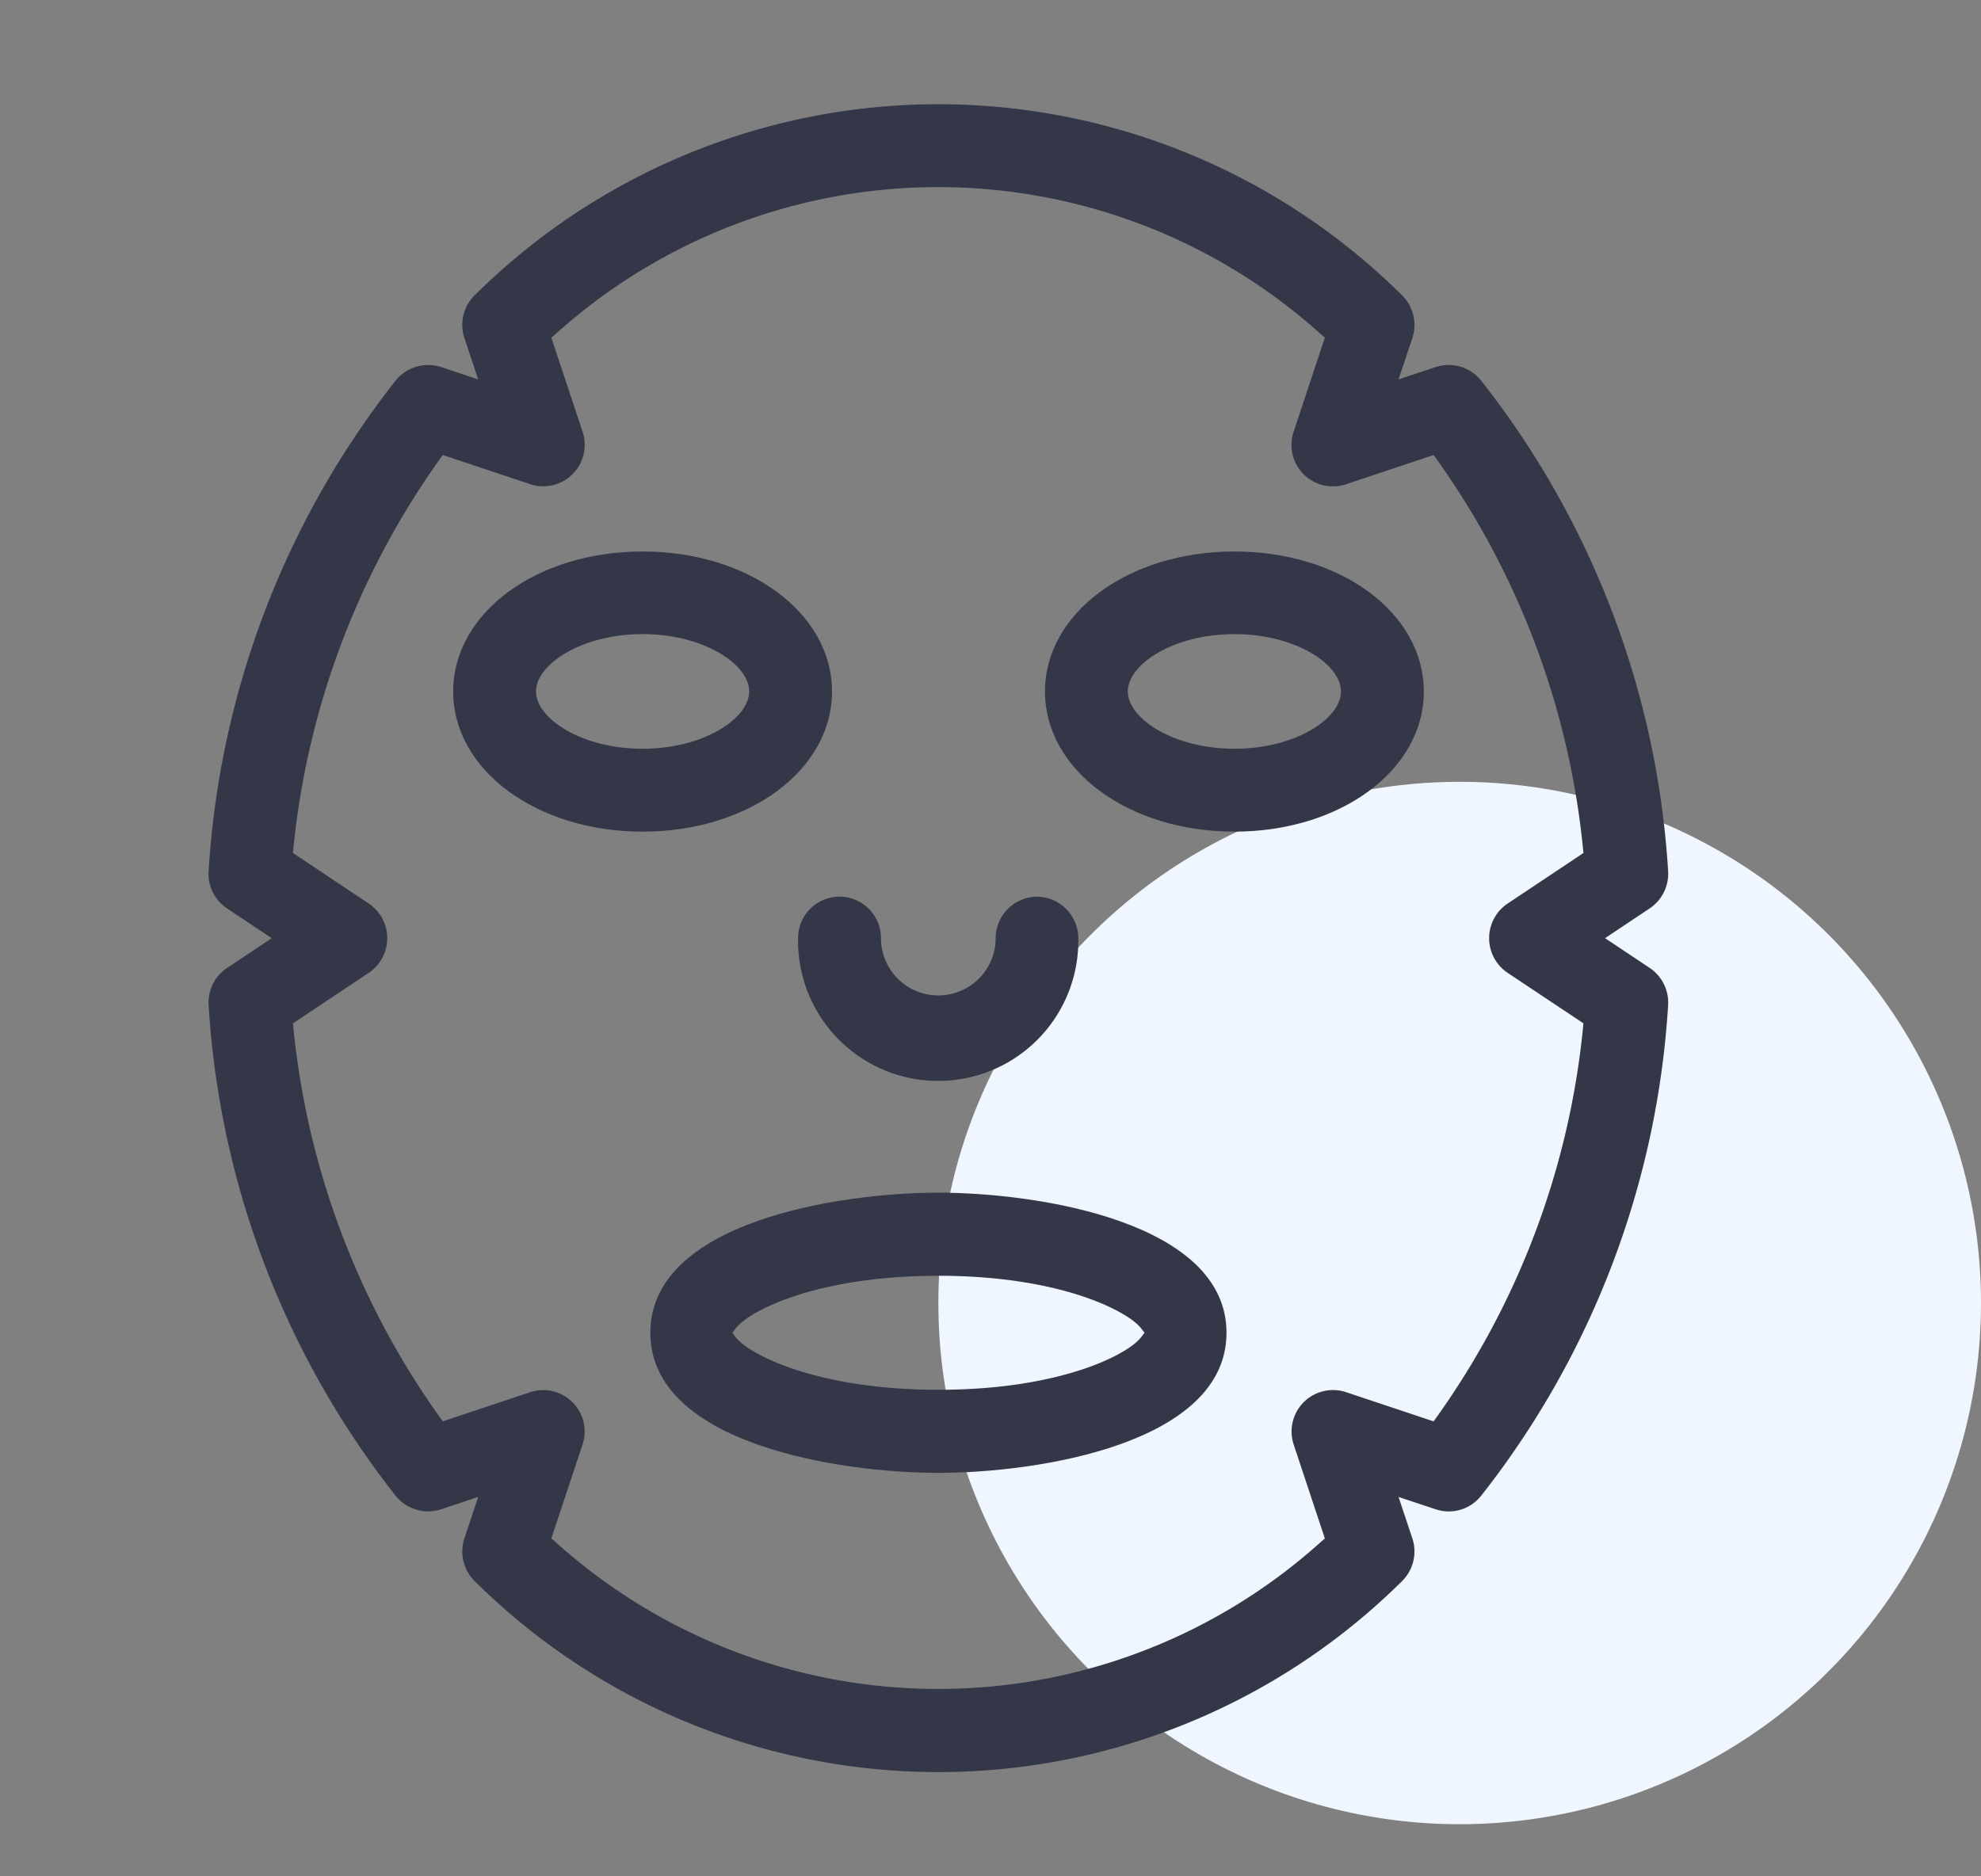 <svg xmlns="http://www.w3.org/2000/svg" width="38" height="36" viewBox="0 0 38 36"><rect x="0" y="0" width="38" height="36" fill="#808080" stroke="none"/><defs><style>.a{fill:none;}.b{fill:#eff6ff;}.c{fill:#333747;}</style></defs><g transform="translate(-34 -55)"><circle class="a" cx="18" cy="18" r="18" transform="translate(34 55)"/><circle class="b" cx="10" cy="10" r="10" transform="translate(52 70)"/><g transform="translate(-295.473 -28.596)"><path class="c" d="M347.474,106.479c-1.912,0-5.526.562-5.526,2.688s3.614,2.688,5.526,2.688,5.526-.562,5.526-2.688S349.385,106.479,347.474,106.479Zm3.881,2.782c-.26.328-1.548,1-3.881,1s-3.623-.676-3.881-1l-.073-.094.073-.094c.258-.327,1.545-1,3.881-1s3.621.677,3.881,1l.073.094Z"/><path class="c" d="M341.8,94.177c-2.038,0-3.634,1.18-3.634,2.687s1.6,2.688,3.634,2.688,3.633-1.18,3.633-2.688S343.833,94.177,341.8,94.177Zm0,3.785c-1.17,0-2.045-.58-2.045-1.1s.875-1.1,2.045-1.1,2.044.579,2.044,1.1S342.966,97.962,341.8,97.962Z"/><path class="c" d="M353.152,94.177c-2.038,0-3.634,1.18-3.634,2.687s1.6,2.688,3.634,2.688,3.633-1.18,3.633-2.688S355.189,94.177,353.152,94.177Zm0,3.785c-1.171,0-2.045-.58-2.045-1.1s.874-1.1,2.045-1.1,2.044.579,2.044,1.1S354.322,97.962,353.152,97.962Z"/><path class="c" d="M361.119,102.168l-.857-.572.857-.572a.8.8,0,0,0,.352-.717,16.872,16.872,0,0,0-3.588-9.41.794.794,0,0,0-.871-.258l-.712.236.265-.794a.8.8,0,0,0-.214-.835,12.623,12.623,0,0,0-17.757,0,.8.8,0,0,0-.213.835l.265.795-.71-.237a.8.8,0,0,0-.873.258,16.879,16.879,0,0,0-3.588,9.411.794.794,0,0,0,.352.716l.858.572-.858.572a.8.8,0,0,0-.352.718,16.878,16.878,0,0,0,3.588,9.409.8.8,0,0,0,.874.258l.709-.236-.265.795a.8.8,0,0,0,.213.835,12.627,12.627,0,0,0,17.758,0,.8.8,0,0,0,.213-.835l-.265-.795.711.236a.791.791,0,0,0,.872-.257,16.877,16.877,0,0,0,3.588-9.411A.8.8,0,0,0,361.119,102.168Zm-2.731.09,1.459.972-.009.091a15.471,15.471,0,0,1-2.8,7.455l-.065.091-1.681-.561a.795.795,0,0,0-1.005,1l.6,1.808-.078.067a10.964,10.964,0,0,1-14.681,0l-.079-.067.6-1.808a.794.794,0,0,0-1-1l-1.682.56-.066-.09a15.5,15.5,0,0,1-2.8-7.455l-.008-.091,1.458-.972a.8.8,0,0,0,0-1.323l-1.458-.973.008-.091a15.5,15.5,0,0,1,2.8-7.455l.066-.09,1.682.561a.795.795,0,0,0,1-1.006l-.6-1.807.079-.067a10.961,10.961,0,0,1,14.681,0l.078.067-.6,1.807a.795.795,0,0,0,1.005,1.006l1.681-.561.065.09a15.488,15.488,0,0,1,2.8,7.455l.009.091-1.459.973a.8.8,0,0,0,0,1.323Z"/><path class="c" d="M349.366,100.8a.8.8,0,0,0-.794.795,1.1,1.1,0,1,1-2.2,0,.795.795,0,1,0-1.59,0,2.688,2.688,0,1,0,5.375,0A.8.8,0,0,0,349.366,100.8Z"/></g></g></svg>